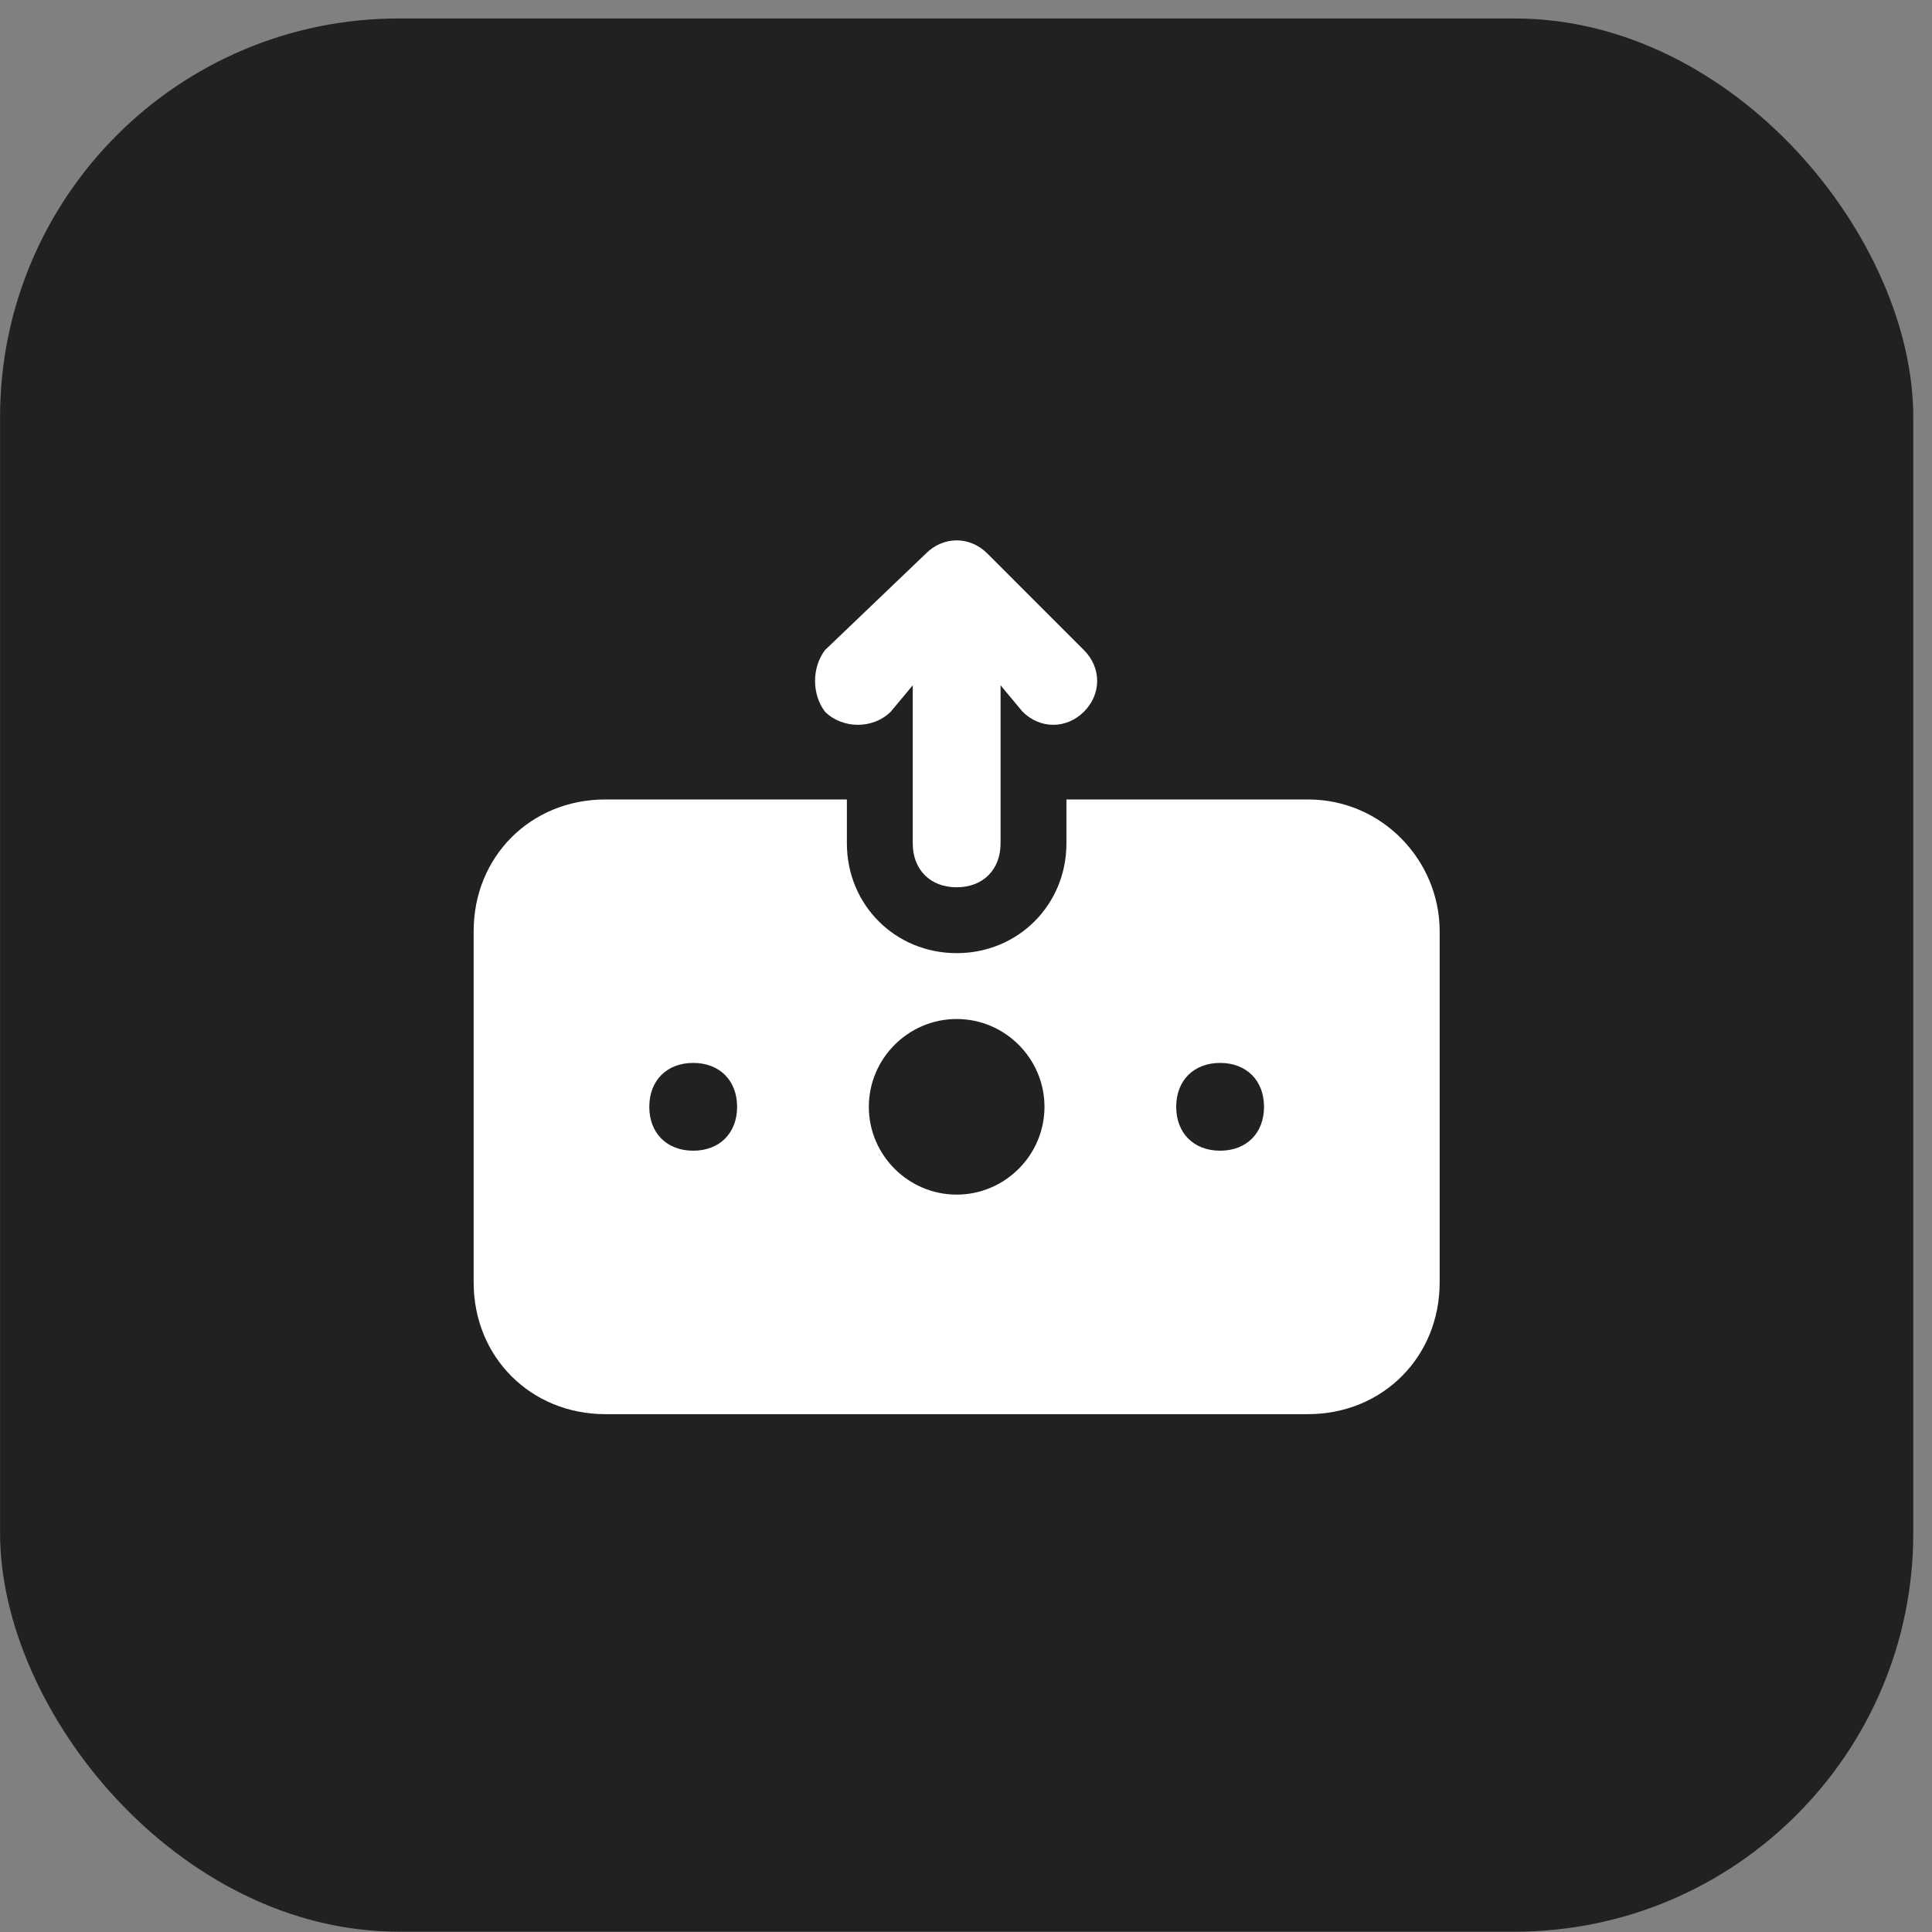 <svg width="55" height="55" viewBox="0 0 55 55" fill="none" xmlns="http://www.w3.org/2000/svg">
<rect x="0" y="0" width="55" height="55" fill="#808080" stroke="none"/>
<rect x="0.002" y="0.526" width="54.465" height="54.465" rx="11.347" fill="#212121"/>
<path d="M25.359 20.259L25.984 19.509V24.009C25.984 24.759 26.484 25.259 27.234 25.259C27.984 25.259 28.484 24.759 28.484 24.009V19.509L29.109 20.259C29.609 20.759 30.359 20.759 30.859 20.259C31.359 19.759 31.359 19.009 30.859 18.509L28.109 15.758C27.609 15.258 26.859 15.258 26.359 15.758L23.484 18.509C23.109 19.009 23.109 19.759 23.484 20.259C23.984 20.759 24.859 20.759 25.359 20.259ZM37.234 22.759H30.359V24.009C30.359 25.759 28.984 27.134 27.234 27.134C25.484 27.134 24.109 25.759 24.109 24.009V22.759H17.234C15.109 22.759 13.484 24.384 13.484 26.509V36.508C13.484 38.633 15.109 40.258 17.234 40.258H37.234C39.359 40.258 40.984 38.633 40.984 36.508V26.509C40.984 24.509 39.359 22.759 37.234 22.759ZM19.734 32.758C18.984 32.758 18.484 32.258 18.484 31.509C18.484 30.759 18.984 30.259 19.734 30.259C20.484 30.259 20.984 30.759 20.984 31.509C20.984 32.258 20.484 32.758 19.734 32.758ZM27.234 34.008C25.859 34.008 24.734 32.883 24.734 31.509C24.734 30.134 25.859 29.009 27.234 29.009C28.609 29.009 29.734 30.134 29.734 31.509C29.734 32.883 28.609 34.008 27.234 34.008ZM34.734 32.758C33.984 32.758 33.484 32.258 33.484 31.509C33.484 30.759 33.984 30.259 34.734 30.259C35.484 30.259 35.984 30.759 35.984 31.509C35.984 32.258 35.484 32.758 34.734 32.758Z" fill="white"/>
</svg>
